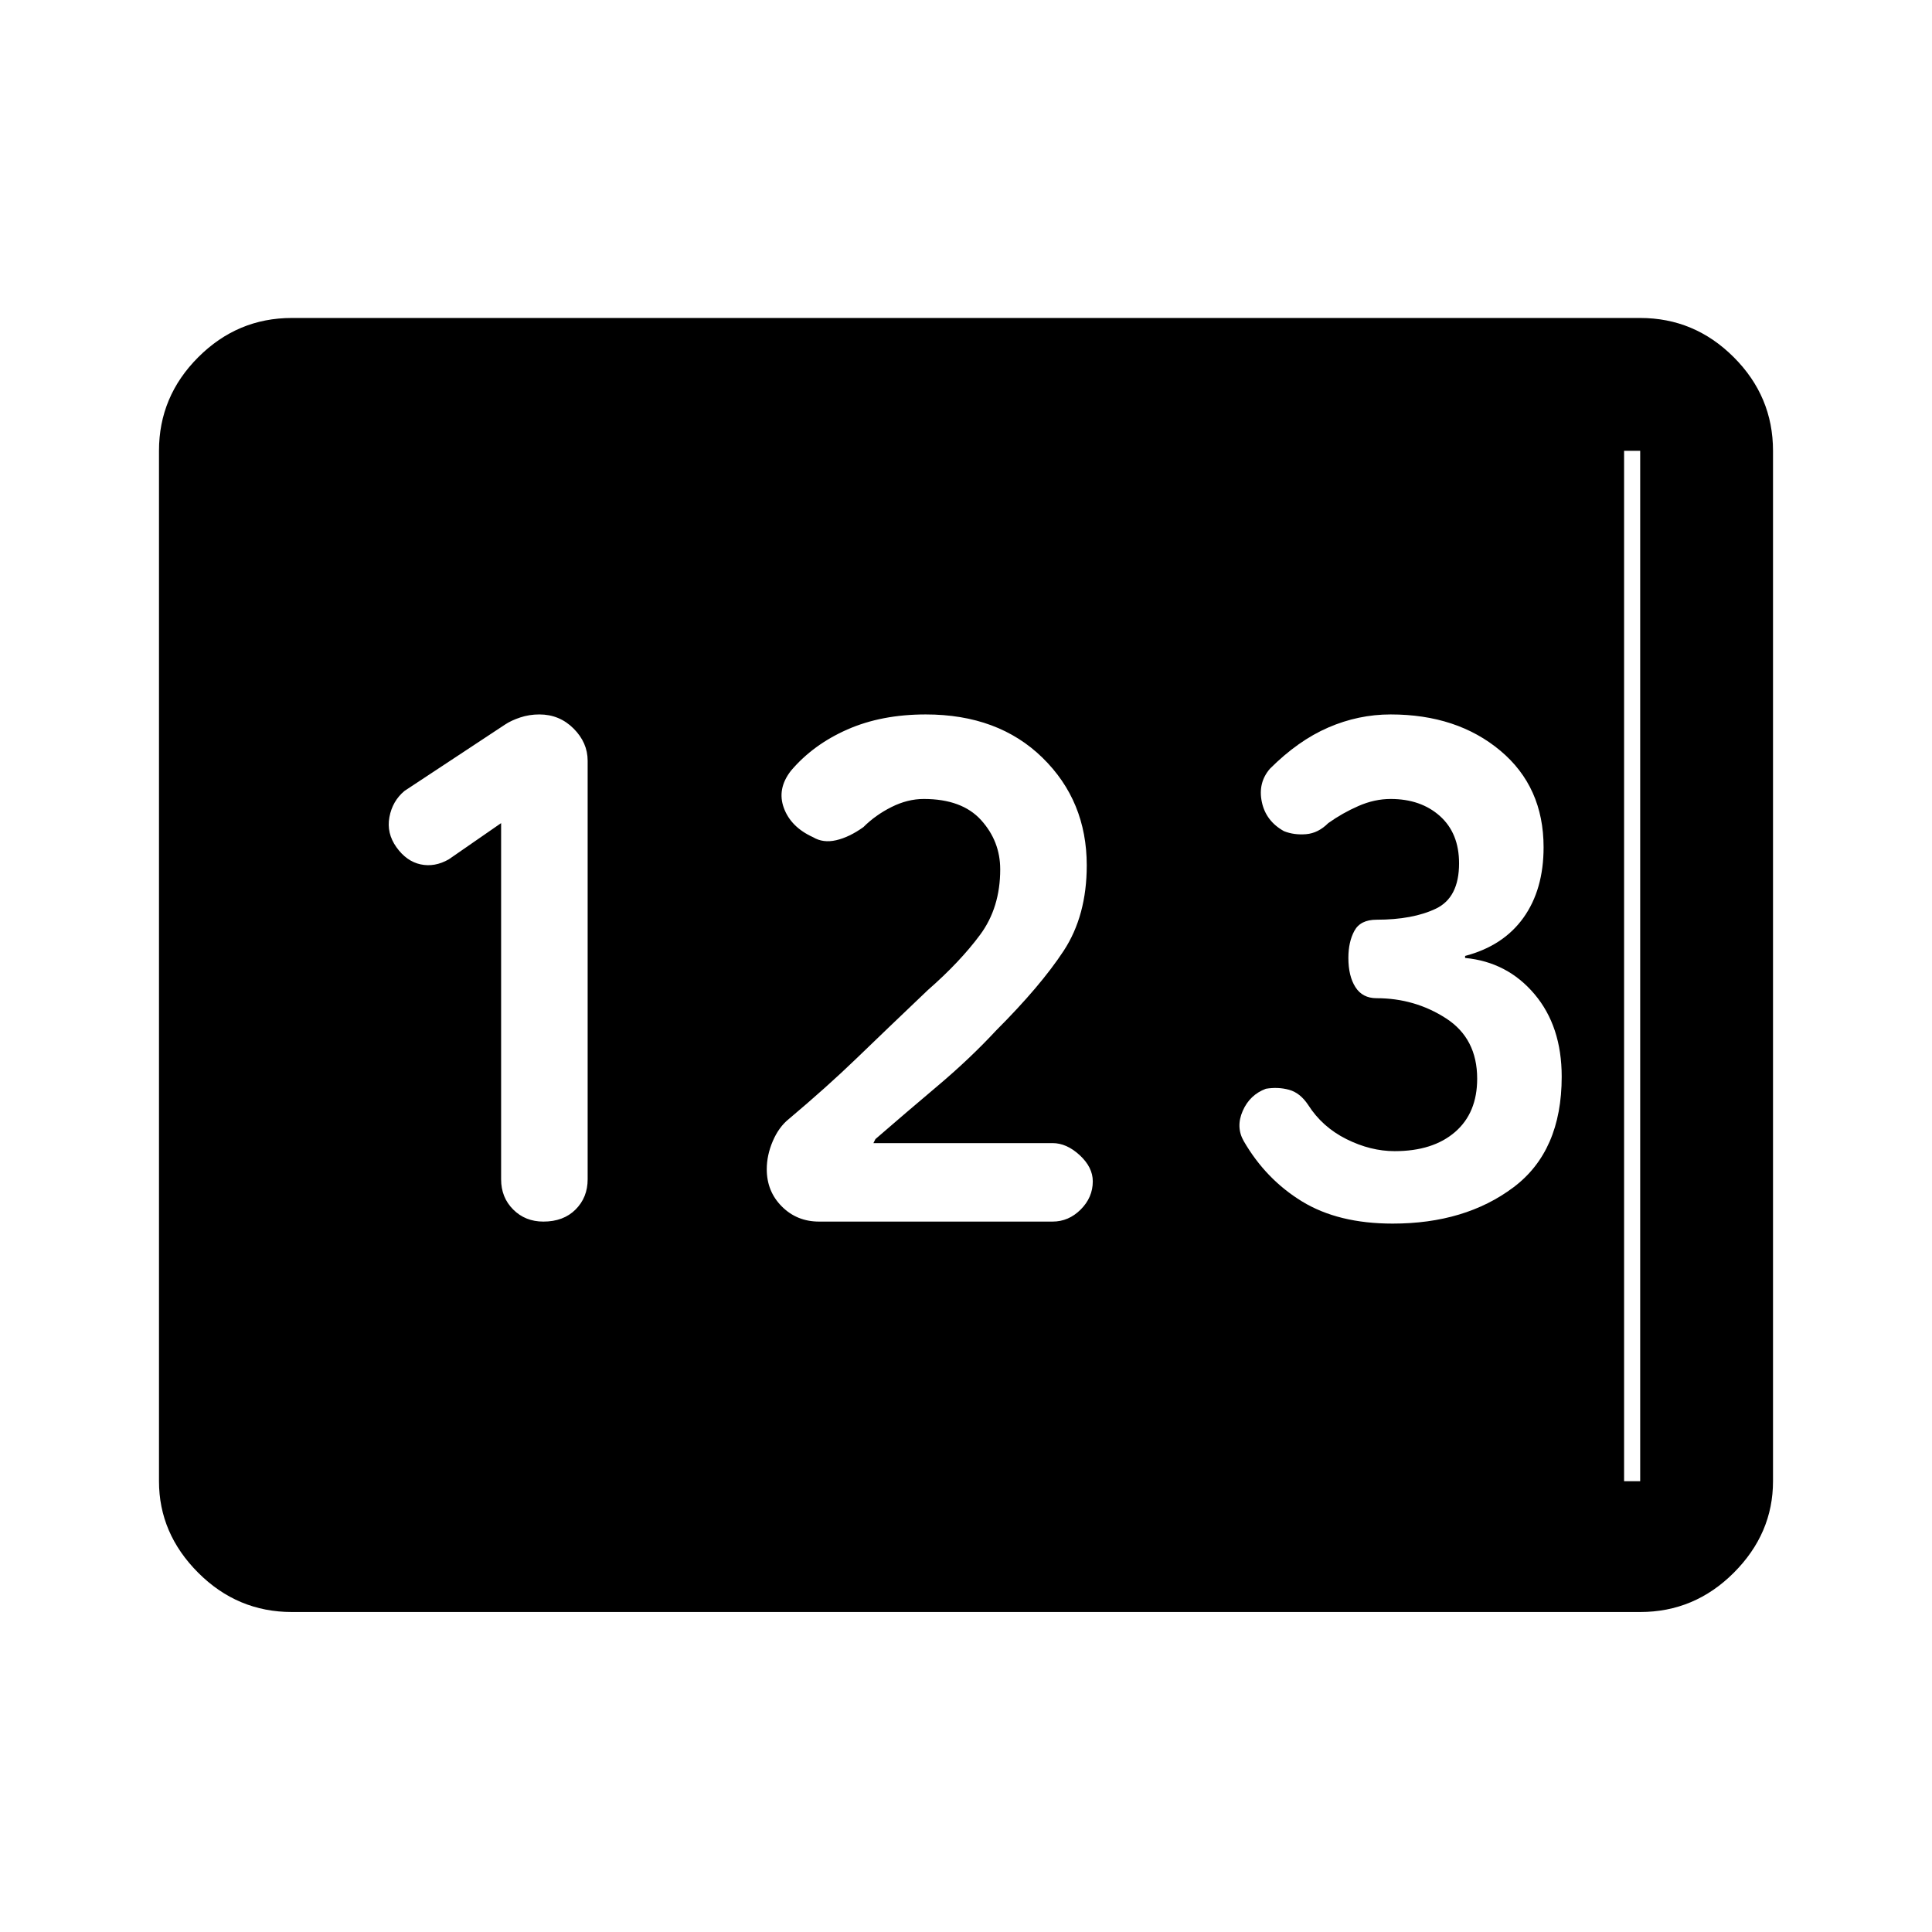 <svg xmlns="http://www.w3.org/2000/svg" height="48" width="48"><path d="M7.25 40.05Q5.9 40.05 4.925 39.075Q3.95 38.1 3.95 36.8V11.2Q3.95 9.85 4.925 8.875Q5.9 7.9 7.25 7.9H40.75Q42.1 7.9 43.075 8.875Q44.05 9.85 44.05 11.2V36.8Q44.05 38.1 43.075 39.075Q42.1 40.05 40.75 40.05ZM13.5 30.35Q14 30.35 14.3 30.05Q14.6 29.75 14.6 29.3V18.9Q14.6 18.45 14.25 18.1Q13.9 17.75 13.4 17.75Q13.15 17.75 12.925 17.825Q12.7 17.9 12.55 18L10.05 19.65Q9.75 19.9 9.675 20.3Q9.6 20.7 9.85 21.05Q10.1 21.4 10.45 21.475Q10.8 21.55 11.15 21.35L12.45 20.45V29.3Q12.45 29.75 12.75 30.05Q13.05 30.35 13.5 30.35ZM20.35 30.35H26.15Q26.55 30.35 26.85 30.05Q27.15 29.75 27.15 29.35Q27.15 29 26.825 28.7Q26.5 28.4 26.15 28.4H21.7L21.75 28.3Q22.5 27.65 23.3 26.975Q24.1 26.3 24.75 25.6Q25.85 24.5 26.425 23.625Q27 22.75 27 21.5Q27 19.9 25.9 18.825Q24.8 17.75 23 17.75Q21.9 17.75 21.05 18.125Q20.2 18.5 19.65 19.15Q19.3 19.6 19.475 20.075Q19.65 20.55 20.2 20.8Q20.45 20.95 20.775 20.875Q21.1 20.8 21.45 20.55Q21.75 20.25 22.15 20.05Q22.55 19.85 22.95 19.85Q23.9 19.85 24.375 20.375Q24.85 20.9 24.85 21.6Q24.85 22.55 24.35 23.225Q23.85 23.9 23.05 24.6Q22 25.6 21.275 26.3Q20.55 27 19.6 27.8Q19.35 28 19.2 28.35Q19.05 28.7 19.05 29.05Q19.05 29.6 19.425 29.975Q19.8 30.35 20.35 30.35ZM34.6 30.4Q36.4 30.4 37.6 29.5Q38.8 28.6 38.8 26.75Q38.8 25.5 38.125 24.7Q37.45 23.9 36.4 23.8V23.75Q37.35 23.5 37.85 22.8Q38.35 22.1 38.35 21.05Q38.35 19.55 37.275 18.65Q36.2 17.75 34.55 17.75Q33.75 17.75 33 18.075Q32.25 18.4 31.55 19.1Q31.25 19.45 31.35 19.925Q31.45 20.4 31.9 20.65Q32.15 20.75 32.45 20.725Q32.75 20.7 33 20.45Q33.35 20.2 33.75 20.025Q34.15 19.85 34.55 19.85Q35.3 19.85 35.775 20.275Q36.25 20.7 36.25 21.45Q36.25 22.3 35.675 22.575Q35.1 22.85 34.2 22.85Q33.8 22.85 33.65 23.125Q33.5 23.4 33.5 23.8Q33.5 24.25 33.675 24.525Q33.85 24.8 34.2 24.8Q35.15 24.8 35.925 25.3Q36.7 25.8 36.7 26.8Q36.7 27.65 36.15 28.125Q35.6 28.6 34.65 28.6Q34.05 28.6 33.45 28.3Q32.85 28 32.5 27.45Q32.3 27.15 32.025 27.075Q31.75 27 31.45 27.05Q31.05 27.2 30.875 27.6Q30.7 28 30.9 28.35Q31.45 29.3 32.35 29.85Q33.25 30.4 34.6 30.4ZM7.25 36.8H40.75Q40.75 36.8 40.75 36.8Q40.75 36.8 40.75 36.8V11.2Q40.75 11.2 40.75 11.2Q40.75 11.2 40.75 11.2H7.25Q7.25 11.2 7.25 11.2Q7.25 11.2 7.25 11.2V36.8Q7.25 36.8 7.25 36.8Q7.25 36.8 7.25 36.8ZM7.25 36.8Q7.25 36.8 7.25 36.8Q7.25 36.8 7.25 36.8V11.2Q7.25 11.2 7.25 11.2Q7.25 11.2 7.25 11.2H40.35Q40.35 11.2 40.35 11.2Q40.35 11.2 40.35 11.2V36.8Q40.35 36.8 40.35 36.8Q40.35 36.8 40.35 36.8Z"/></svg>